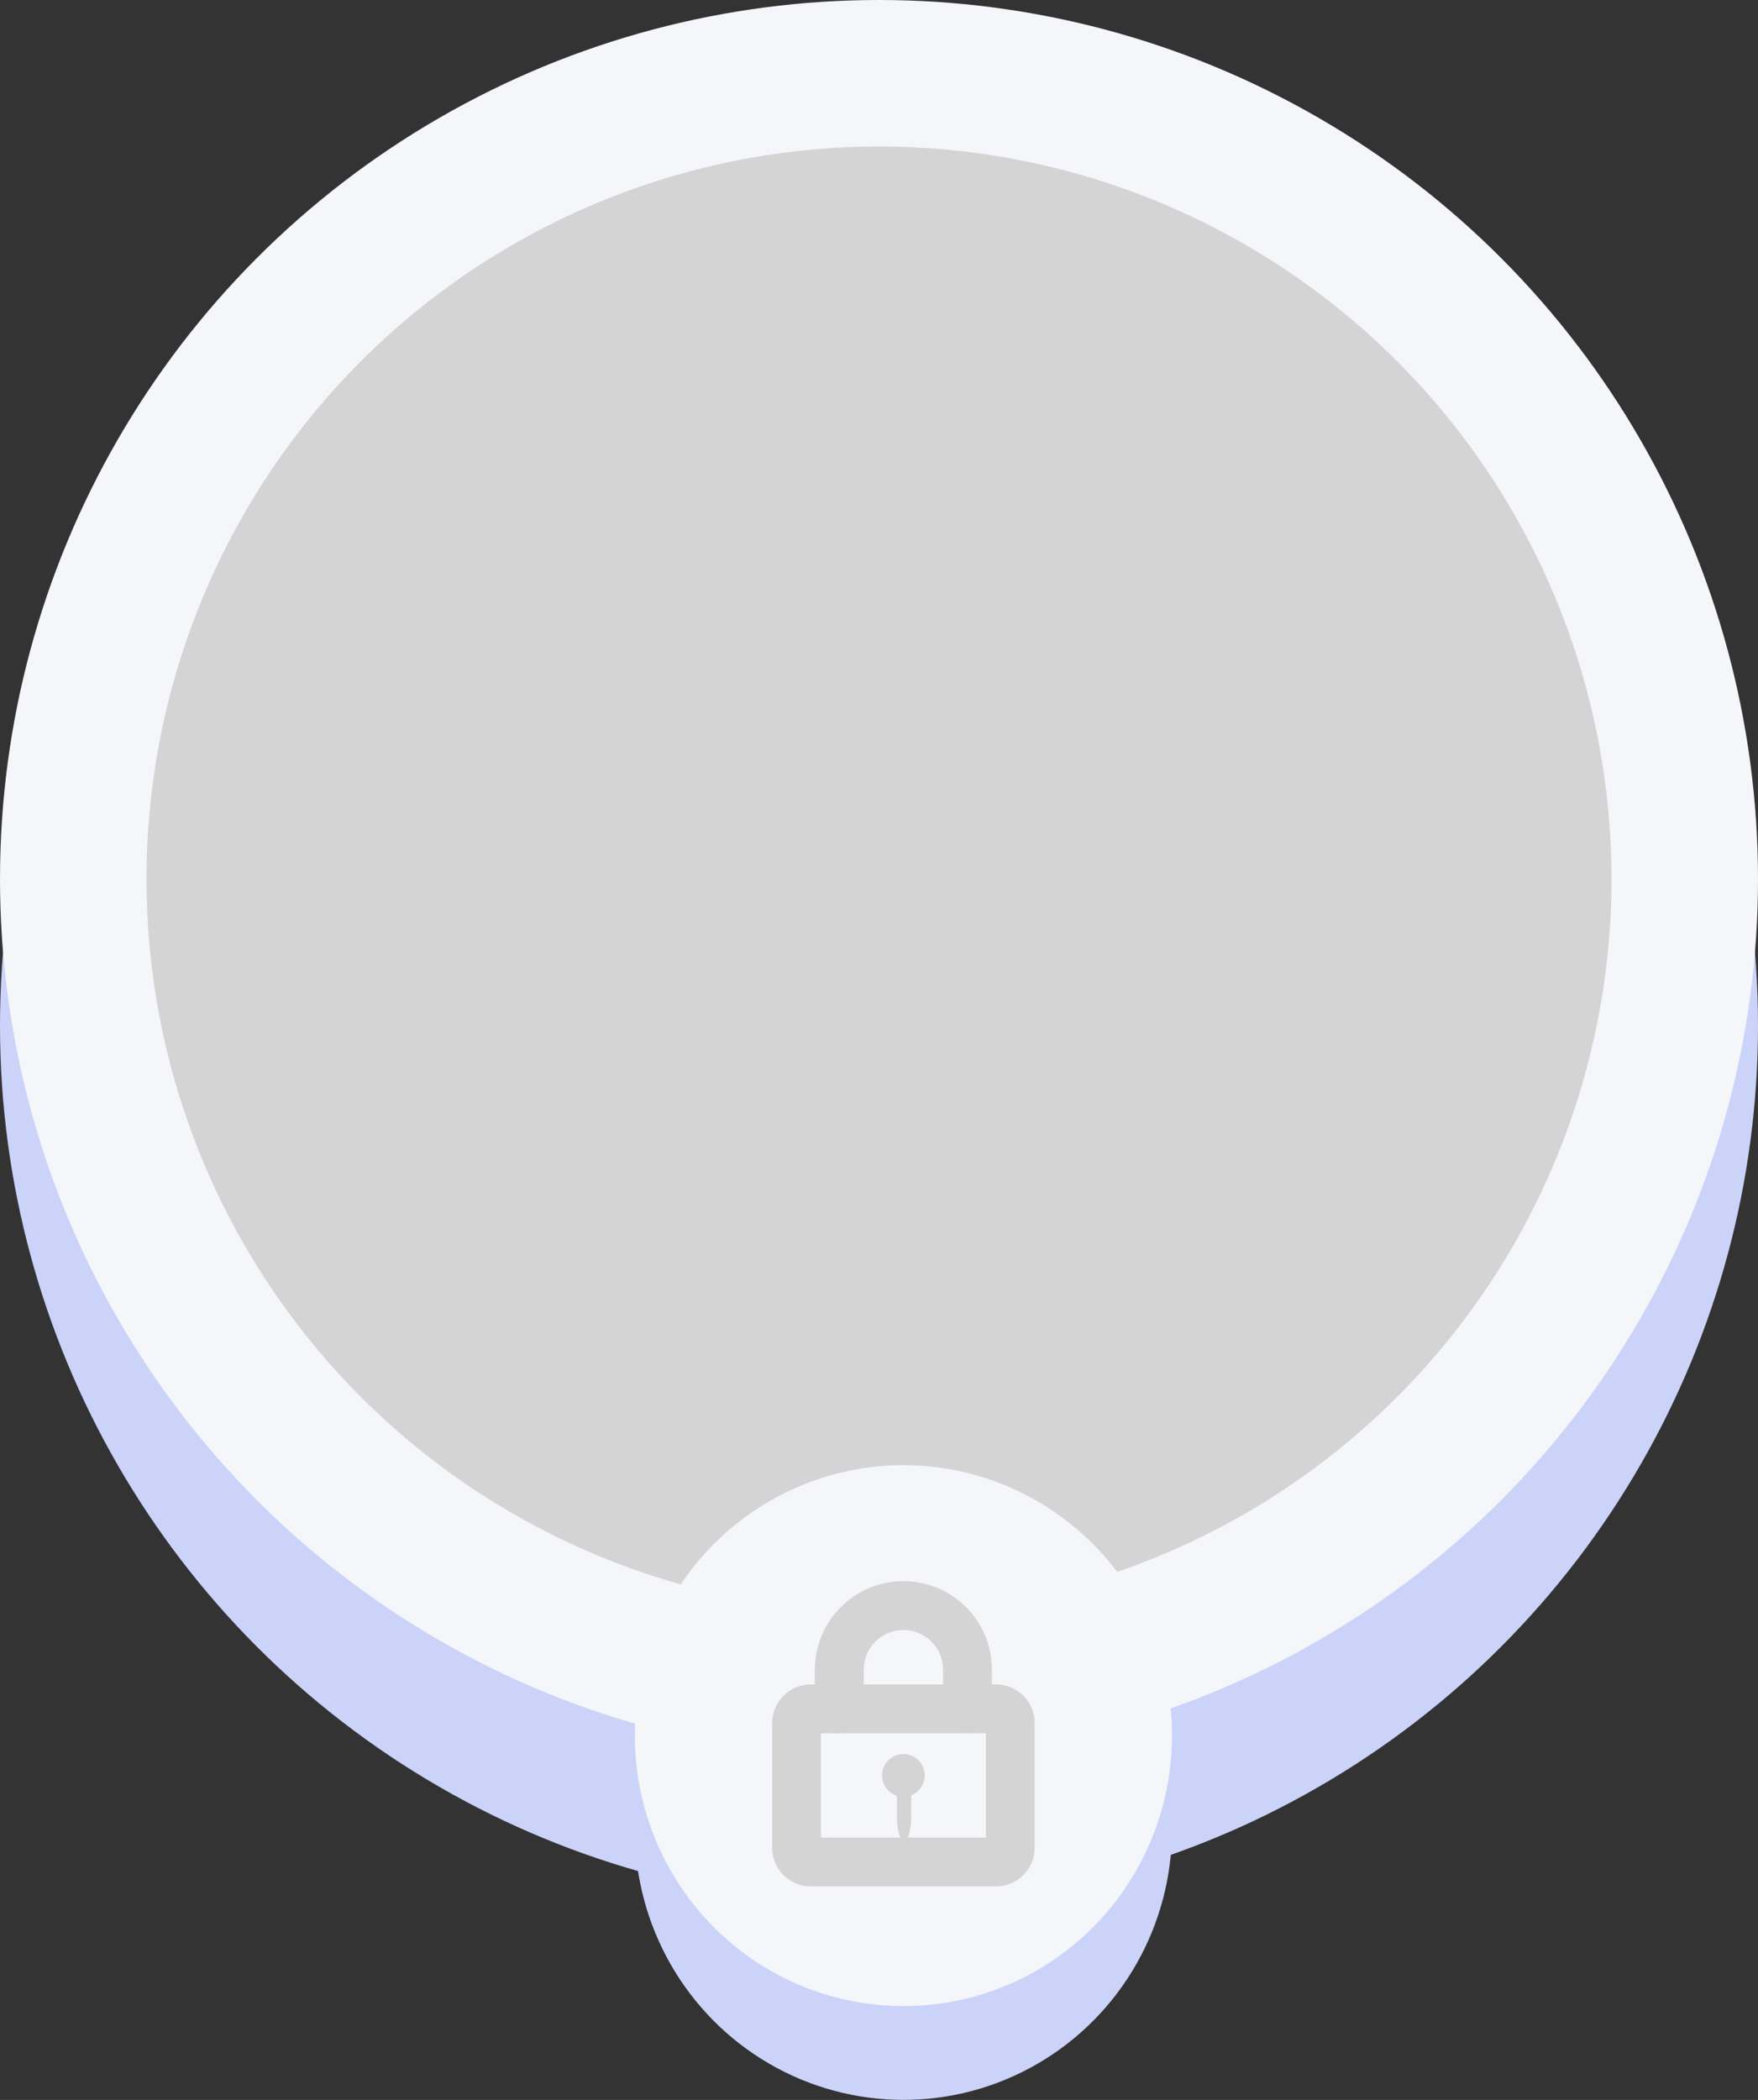 <svg xmlns="http://www.w3.org/2000/svg" xmlns:xlink="http://www.w3.org/1999/xlink" width="36" height="42.997" viewBox="0 0 36 42.997" fill="none">
<rect x="0" y="0" width="36" height="42.997" fill="#333333" stroke="none"/>
<circle cx="18" cy="21" r="18"   fill="#CBD3F9" >
</circle>
<circle cx="18" cy="18" r="18"   fill="#F5F6FA" >
</circle>
<circle cx="18" cy="18" r="15"   fill="#D4D4D4" >
</circle>
<ellipse cx="18.5" cy="37.458" rx="5.5" ry="5.538"   fill="#CBD3F9" >
</ellipse>
<ellipse cx="18.5" cy="35.538" rx="5.5" ry="5.538"   fill="#F5F6FA" >
</ellipse>
<path d="M16.312 35.281C16.312 35.12 16.443 34.989 16.604 34.989L20.396 34.989C20.557 34.989 20.688 35.12 20.688 35.281L20.688 37.833C20.688 37.995 20.557 38.125 20.396 38.125L16.604 38.125C16.443 38.125 16.312 37.995 16.312 37.833L16.312 35.281Z" stroke="rgba(212, 212, 212, 1)" stroke-width="1"  stroke-linecap="round" >
</path>
<path   fill="rgba(212, 212, 212, 1)"  d="M19.312 34.989L19.312 34.187L19.812 34.187L19.312 34.187C19.312 33.739 18.949 33.375 18.5 33.375L18.5 32.875L18.5 33.375C18.051 33.375 17.687 33.739 17.687 34.187L17.187 34.187L17.687 34.187L17.687 34.989L16.687 34.989L16.687 34.187L16.687 34.187C16.687 33.186 17.499 32.375 18.5 32.375L18.5 32.375C19.501 32.375 20.312 33.186 20.312 34.187L20.312 34.187L20.312 34.989L19.312 34.989ZM17.187 35.489C16.911 35.489 16.687 35.265 16.687 34.989C16.687 34.713 16.911 34.489 17.187 34.489C17.464 34.489 17.687 34.713 17.687 34.989C17.687 35.265 17.464 35.489 17.187 35.489ZM19.812 35.489C19.536 35.489 19.312 35.265 19.312 34.989C19.312 34.713 19.536 34.489 19.812 34.489C20.088 34.489 20.312 34.713 20.312 34.989C20.312 35.265 20.088 35.489 19.812 35.489Z">
</path>
<path d="M18.937 36.353C18.937 36.594 18.741 36.79 18.5 36.79C18.258 36.79 18.062 36.594 18.062 36.353C18.062 36.111 18.258 35.915 18.5 35.915C18.741 35.915 18.937 36.111 18.937 36.353Z"   fill="#D4D4D4" >
</path>
<path   fill="rgba(212, 212, 212, 1)"  d="M18.367 37.199L18.367 36.592L18.659 36.592L18.659 37.199L18.367 37.199ZM18.513 37.699C18.432 37.699 18.367 37.475 18.367 37.199C18.367 36.923 18.432 36.699 18.513 36.699C18.593 36.699 18.659 36.923 18.659 37.199C18.659 37.475 18.593 37.699 18.513 37.699ZM18.513 37.092C18.432 37.092 18.367 36.868 18.367 36.592C18.367 36.316 18.432 36.092 18.513 36.092C18.593 36.092 18.659 36.316 18.659 36.592C18.659 36.868 18.593 37.092 18.513 37.092Z">
</path>
</svg>
